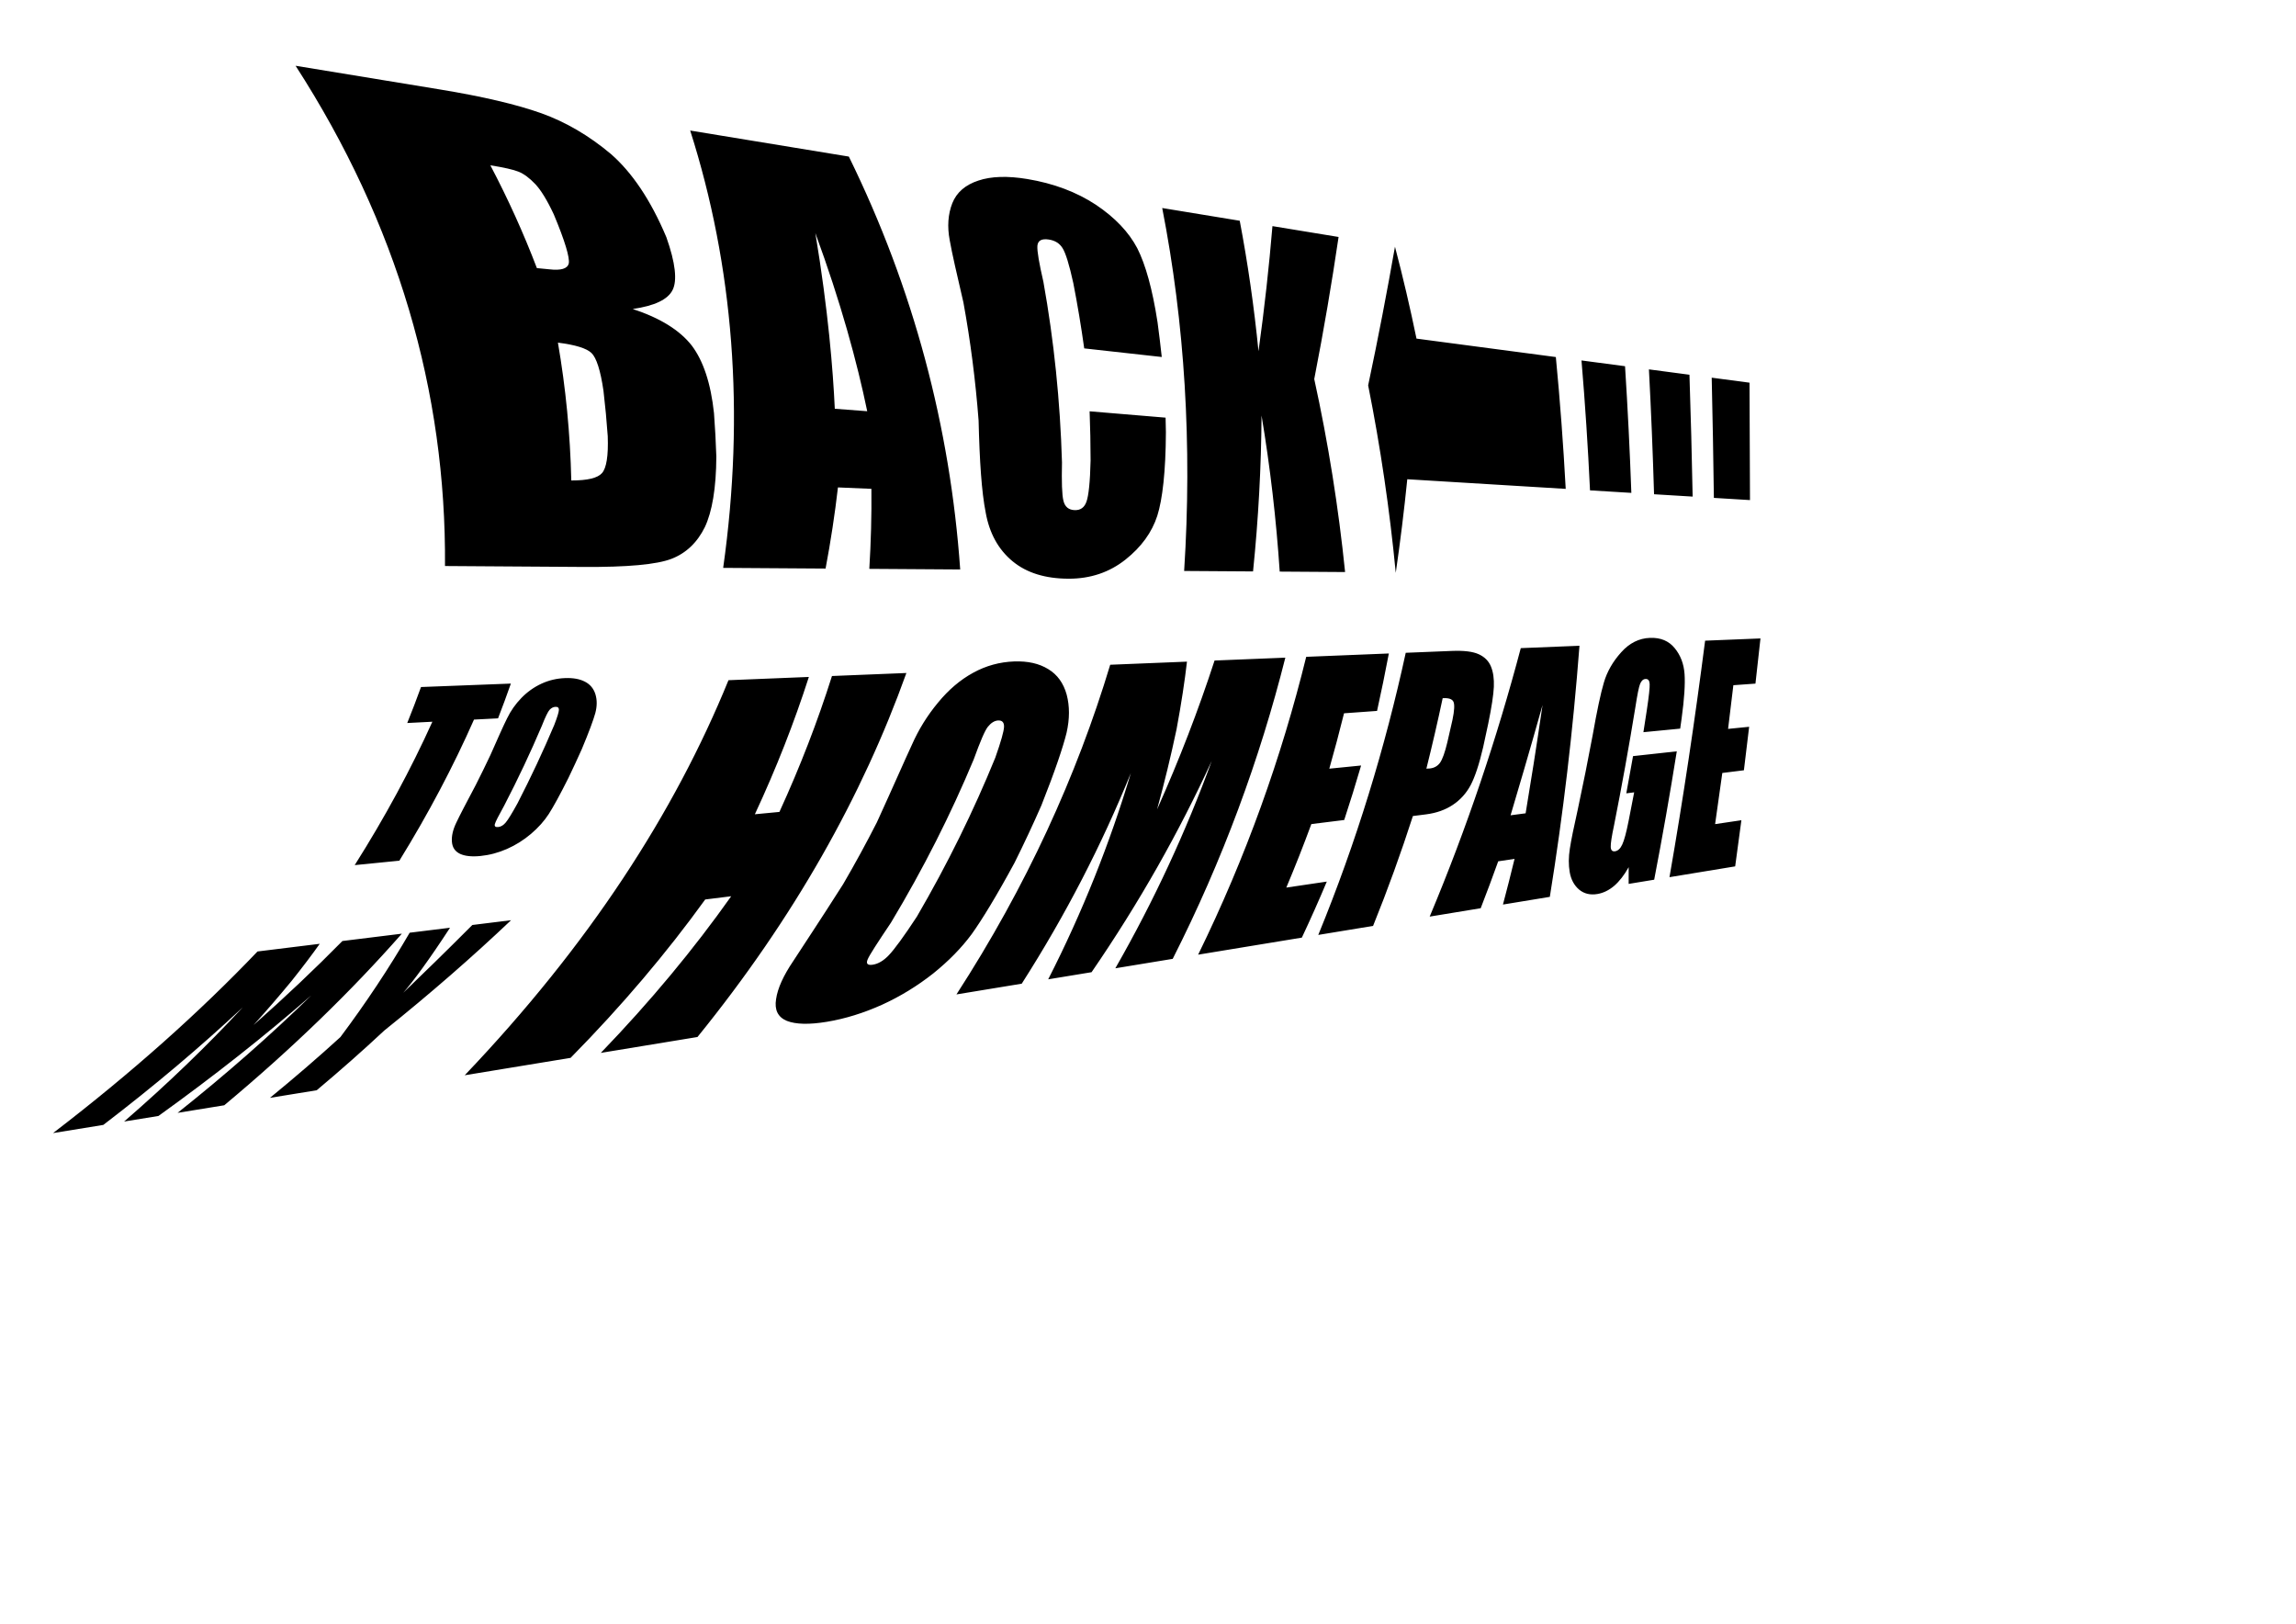 <?xml version="1.0" encoding="UTF-8" standalone="no"?>
<!-- Created with Inkscape (http://www.inkscape.org/) -->

<svg
   xmlns:dc="http://purl.org/dc/elements/1.1/"
   xmlns:cc="http://creativecommons.org/ns#"
   xmlns:rdf="http://www.w3.org/1999/02/22-rdf-syntax-ns#"
   xmlns:svg="http://www.w3.org/2000/svg"
   xmlns="http://www.w3.org/2000/svg"
   xmlns:sodipodi="http://sodipodi.sourceforge.net/DTD/sodipodi-0.dtd"
   xmlns:inkscape="http://www.inkscape.org/namespaces/inkscape"
   width="1052.362"
   height="744.094"
   id="svg2"
   version="1.1"
   inkscape:version="0.48.4 r9939"
   sodipodi:docname="back-to-my-homepage--final.svg">
  <sodipodi:namedview
     id="base"
     pagecolor="#ffffff"
     bordercolor="#666666"
     borderopacity="1.0"
     inkscape:pageopacity="0.0"
     inkscape:pageshadow="2"
     inkscape:zoom="0.83725927"
     inkscape:cx="326.12359"
     inkscape:cy="372.04724"
     inkscape:document-units="px"
     inkscape:current-layer="layer1"
     showgrid="false"
     inkscape:window-width="1439"
     inkscape:window-height="827"
     inkscape:window-x="273"
     inkscape:window-y="115"
     inkscape:window-maximized="0"
     showguides="true"
     inkscape:guide-bbox="true"
     inkscape:snap-global="true">
    <inkscape:grid
       empspacing="5"
       visible="true"
       enabled="true"
       snapvisiblegridlinesonly="false"
       type="xygrid"
       id="grid3073"
       spacingx="10px"
       spacingy="10px" />
    <sodipodi:guide
       orientation="0,1"
       position="601.864,356.071"
       id="guide3899" />
    <sodipodi:guide
       orientation="0,1"
       position="558.652,405.852"
       id="guide3000" />
  </sodipodi:namedview>
  <defs
     id="defs4" />
  <g
     inkscape:label="Layer 1"
     inkscape:groupmode="layer"
     id="layer1"
     transform="translate(0,-308.268)">
    <path
       inkscape:connector-curvature="0"
       style="font-size:145.679px;font-style:italic;font-variant:normal;font-weight:bold;font-stretch:normal;text-align:start;line-height:125%;letter-spacing:0px;word-spacing:0px;writing-mode:lr-tb;text-anchor:start;fill:#000000;fill-opacity:1;stroke:none;font-family:Homa;-inkscape-font-specification:Homa Bold Italic"
       d="m 470.894,390.314 c -9.038,-1.498 -16.56,-1.281 -22.453,0.704 -5.973,1.953 -9.964,5.397 -11.956,10.375 -1.982,5.069 -2.363,10.718 -1.199,16.9 1.084,6.177 3.294,15.67 6.296,28.601 3.237,17.745 5.555,35.771 6.949,54.048 0.457,18.613 1.371,32.723 3.264,42.242 1.693,9.435 5.793,16.918 12.337,22.312 6.45,5.324 15.026,7.947 25.659,7.974 10.04,0.026 18.744,-2.937 26.111,-8.794 7.243,-5.759 12.071,-12.44 14.543,-20.057 2.384,-7.555 3.86,-20.335 3.938,-38.275 -0.036,-2.23 -0.083,-4.456 -0.142,-6.679 -11.358,-0.949 -22.964,-1.918 -34.824,-2.908 0.289,7.465 0.438,14.969 0.447,22.508 -0.217,9.931 -0.916,16.217 -1.886,18.891 -0.933,2.685 -2.741,3.985 -5.405,3.888 -2.792,-0.101 -4.498,-1.541 -5.161,-4.317 -0.683,-2.777 -0.847,-8.624 -0.657,-17.564 -0.834,-28.171 -3.681,-55.769 -8.51,-82.687 -1.976,-8.633 -2.935,-14.128 -2.763,-16.565 0.221,-2.415 1.947,-3.366 5.201,-2.878 2.863,0.429 4.983,1.735 6.349,3.971 1.379,2.177 3.064,7.52 4.917,16.029 1.927,9.863 3.592,19.83 4.996,29.894 12.109,1.343 23.953,2.656 35.54,3.941 -0.576,-5.321 -1.218,-10.616 -1.927,-15.884 -2.355,-15.329 -5.549,-26.587 -9.301,-33.971 -3.903,-7.406 -10.188,-14.018 -18.906,-19.874 -8.938,-5.887 -19.415,-9.827 -31.456,-11.824 0,0 0,0 0,0 M 135.481,338.407 c 46.66,72.33 69.074,149.208 68.479,229.25 21.67,0.146 42.673,0.286 63.039,0.422 20.587,0.138 34.03,-1.112 40.783,-3.722 6.661,-2.578 11.776,-7.426 15.273,-14.505 3.319,-7.024 5.213,-17.824 5.272,-32.386 -0.214,-6.636 -0.571,-13.25 -1.069,-19.84 -1.465,-13.774 -4.942,-24.041 -10.181,-30.983 -5.489,-7.049 -14.514,-12.65 -27.065,-16.77 9.996,-1.447 16.073,-4.316 18.256,-8.685 2.196,-4.314 1.342,-12.417 -2.837,-24.202 -7.217,-17.183 -15.861,-29.824 -25.466,-38.18 -10.025,-8.425 -20.688,-14.625 -31.773,-18.613 -11.343,-4.037 -26.802,-7.685 -46.485,-10.916 -21.394,-3.511 -43.459,-7.133 -66.225,-10.869 0,0 0,0 0,0 m 180.865,29.684 c 19.803,62.094 25.164,129.312 15.118,200.419 16.044,0.107 31.683,0.212 46.934,0.314 2.361,-12.476 4.247,-24.874 5.671,-37.186 5.154,0.218 10.265,0.435 15.332,0.65 0.122,12.179 -0.195,24.405 -0.956,36.67 14.219,0.095 28.102,0.188 41.661,0.279 -4.583,-65.116 -21.3,-128.614 -51.041,-189.211 -23.299,-3.824 -47.52,-7.799 -72.719,-11.935 0,0 0,0 0,0 m 216.351,35.508 c 10.297,52.707 13.787,108.452 10.048,166.325 10.743,0.072 21.267,0.142 31.58,0.211 2.468,-24.114 3.751,-47.951 3.898,-71.447 3.971,23.754 6.737,47.62 8.325,71.529 10.193,0.068 20.181,0.135 29.97,0.2 -3.017,-29.539 -7.7,-59.064 -14.139,-88.438 4.398,-22.507 8.071,-44.219 11.152,-65.114 -9.898,-1.625 -19.999,-3.282 -30.309,-4.974 -1.548,18.469 -3.652,37.587 -6.395,57.33 -2.03,-20.394 -4.902,-40.34 -8.599,-59.791 -11.575,-1.899 -23.416,-3.843 -35.532,-5.832 0,0 0,0 0,0 m 106.684,17.732 c -3.588,20.436 -7.642,41.619 -12.289,63.535 5.698,28.551 9.89,57.233 12.65,85.919 2.093,-14.41 3.849,-28.713 5.283,-42.895 25.512,1.551 49.683,3.02 72.614,4.414 -1.089,-20.255 -2.595,-40.404 -4.523,-60.41 -20.303,-2.686 -41.569,-5.499 -63.869,-8.448 -2.925,-14.179 -6.211,-28.224 -9.865,-42.115 0,0 0,0 0,0 M 224.75,384.02 c 6.161,0.984 10.45,1.94 12.912,2.924 2.449,0.981 5.027,2.888 7.692,5.697 2.562,2.724 5.435,7.36 8.466,13.858 5.214,12.417 7.362,19.924 6.874,22.461 -0.559,2.459 -3.576,3.356 -8.991,2.719 -1.317,-0.155 -3.2,-0.349 -5.623,-0.549 -6.083,-15.931 -13.186,-31.641 -21.33,-47.11 0,0 0,0 0,0 m 148.967,31.071 c 11.67,31.752 19.112,59.115 23.768,81.625 -4.912,-0.372 -9.865,-0.748 -14.859,-1.126 -0.82,-17.608 -2.977,-44.778 -8.909,-80.499 0,0 0,0 0,0 m 351.153,58.358 c 1.664,19.729 2.965,39.583 3.906,59.532 6.409,0.39 12.723,0.773 18.945,1.152 -0.697,-19.429 -1.66,-38.785 -2.89,-58.044 -6.55,-0.866 -13.203,-1.746 -19.96,-2.64 0,0 0,0 0,0 m 30.909,4.089 c 1.001,19.002 1.784,38.085 2.351,57.228 5.981,0.364 11.876,0.722 17.688,1.075 -0.354,-18.659 -0.842,-37.279 -1.465,-55.846 -6.099,-0.807 -12.289,-1.626 -18.574,-2.457 0,0 0,0 0,0 m 28.776,3.806 c 0.423,18.329 0.754,36.695 0.994,55.088 5.594,0.34 11.111,0.675 16.552,1.006 -0.053,-17.941 -0.126,-35.876 -0.219,-53.803 -5.692,-0.753 -11.467,-1.517 -17.327,-2.292 0,0 0,0 0,0 M 255.723,465.288 c 8.03,1.009 13.116,2.592 15.384,4.751 2.242,2.155 4.146,7.947 5.504,17.398 0.812,6.881 1.46,13.787 1.944,20.718 0.337,9.049 -0.617,14.702 -2.649,16.935 -1.973,2.247 -6.647,3.381 -14.058,3.361 -0.487,-21.284 -2.531,-42.347 -6.125,-63.163 0,0 0,0 0,0 m 3.326,153.724 c -3.833,0.142 -7.437,0.981 -10.831,2.547 -3.42,1.573 -6.527,3.767 -9.253,6.577 -2.736,2.818 -4.869,5.886 -6.5,9.239 -1.668,3.324 -4.2,8.983 -7.724,16.983 -2.141,4.539 -4.364,9.08 -6.669,13.623 -4.347,8.219 -7.374,13.969 -8.902,17.226 -1.572,3.256 -2.257,6.221 -2.033,8.83 0.199,2.601 1.437,4.432 3.723,5.522 2.29,1.052 5.417,1.382 9.365,0.984 4.137,-0.416 8.184,-1.489 12.159,-3.238 3.94,-1.74 7.619,-4.035 10.975,-6.879 3.338,-2.838 6.079,-5.902 8.177,-9.135 2.093,-3.265 5.125,-8.775 9,-16.511 2.107,-4.382 4.14,-8.762 6.099,-13.14 3.326,-7.91 5.35,-13.444 6.222,-16.587 0.837,-3.144 0.845,-5.986 0.06,-8.597 -0.809,-2.617 -2.41,-4.571 -4.814,-5.793 -2.414,-1.26 -5.439,-1.784 -9.056,-1.65 0,0 0,0 0,0 m 205.805,-7.628 c -6.637,0.246 -12.889,1.946 -18.762,5.161 -5.967,3.25 -11.317,7.822 -16.135,13.689 -4.912,5.904 -8.903,12.335 -12.001,19.36 -3.249,6.967 -8.412,18.843 -16.05,35.541 -4.818,9.458 -9.966,18.9 -15.455,28.321 -10.774,16.948 -18.652,28.698 -22.908,35.302 -4.444,6.573 -7.108,12.377 -7.828,17.375 -0.802,4.944 0.835,8.265 4.941,9.971 4.13,1.619 10.263,1.757 18.349,0.417 8.406,-1.394 16.884,-4.031 25.333,-7.838 8.268,-3.774 16.078,-8.54 23.361,-14.28 7.12,-5.733 12.995,-11.724 17.699,-18.086 4.61,-6.446 11.313,-17.34 19.619,-32.684 4.356,-8.74 8.455,-17.501 12.304,-26.278 6.306,-15.884 10.009,-27.003 11.553,-33.329 1.434,-6.334 1.434,-12.13 0.048,-17.398 -1.459,-5.299 -4.286,-9.208 -8.44,-11.714 -4.194,-2.595 -9.402,-3.759 -15.629,-3.529 0,0 0,0 0,0 M 756.266,600.584 c -5,0.185 -9.403,2.35 -13.188,6.593 -3.841,4.24 -6.502,8.902 -7.959,13.907 -1.488,5.019 -3.176,13.03 -5.121,24.049 -2.136,11.424 -4.423,22.849 -6.871,34.268 -1.789,7.923 -2.991,13.838 -3.594,17.761 -0.615,3.87 -0.643,7.496 -0.052,10.839 0.588,3.33 2.016,5.98 4.289,7.934 2.279,1.897 5.076,2.576 8.374,2.03 2.75,-0.456 5.323,-1.728 7.723,-3.756 2.378,-2.066 4.598,-4.908 6.627,-8.545 7.8e-4,2.559 -7.6e-4,5.115 -0.008,7.666 3.936,-0.648 7.836,-1.288 11.699,-1.923 3.789,-19.614 7.231,-39.237 10.363,-58.834 -6.578,0.722 -13.262,1.455 -20.054,2.2 -0.998,5.685 -2.027,11.371 -3.088,17.057 1.206,-0.155 2.409,-0.31 3.609,-0.464 -0.841,4.424 -1.702,8.848 -2.584,13.271 -1.033,5.203 -1.994,8.763 -2.875,10.635 -0.859,1.869 -1.959,2.907 -3.321,3.115 -1.247,0.19 -1.904,-0.488 -1.966,-2 -0.06,-1.56 0.446,-4.861 1.524,-9.92 3.586,-18.044 6.834,-36.088 9.774,-54.106 0.884,-5.741 1.594,-9.311 2.176,-10.724 0.579,-1.41 1.406,-2.152 2.451,-2.22 1.202,-0.077 1.831,0.701 1.92,2.286 0.088,1.585 -0.333,5.565 -1.297,11.953 -0.513,3.381 -1.036,6.765 -1.568,10.149 5.696,-0.551 11.314,-1.095 16.857,-1.631 0.223,-1.576 0.445,-3.152 0.665,-4.728 1.229,-8.935 1.661,-15.702 1.337,-20.302 -0.331,-4.652 -1.829,-8.597 -4.53,-11.87 -2.692,-3.302 -6.454,-4.869 -11.316,-4.689 0,0 0,0 0,0 m -563.297,22.528 c -1.986,5.49 -4.088,10.986 -6.308,16.487 3.861,-0.199 7.701,-0.395 11.519,-0.592 -9.877,21.849 -21.705,43.76 -35.6,65.716 6.89,-0.686 13.714,-1.364 20.472,-2.037 13.336,-21.596 24.701,-43.156 34.206,-64.659 3.695,-0.19 7.369,-0.378 11.024,-0.566 2.065,-5.316 4.024,-10.627 5.877,-15.932 -13.458,0.517 -27.185,1.044 -41.191,1.581 0,0 0,0 0,0 m 140.932,-3.13 c -24.768,60.754 -64.005,121.38 -120.901,181.048 16.569,-2.725 32.743,-5.383 48.537,-7.979 23.585,-23.936 44.055,-48.154 61.696,-72.578 3.998,-0.497 7.97,-0.991 11.917,-1.482 -17.107,24.162 -36.938,48.115 -59.766,71.784 15.109,-2.485 29.874,-4.911 44.308,-7.284 44.446,-54.79 75.636,-110.669 95.753,-166.808 -11.153,0.451 -22.52,0.911 -34.107,1.38 -6.567,20.739 -14.572,41.511 -24.09,62.284 -3.729,0.355 -7.481,0.713 -11.255,1.072 9.789,-20.989 18.013,-41.976 24.751,-62.927 -12.038,0.487 -24.317,0.984 -36.843,1.491 0,0 0,0 0,0 m 174.961,-7.079 c -15.343,50.902 -38.388,101.51 -70.475,151.075 10.151,-1.669 20.124,-3.309 29.925,-4.919 20.27,-31.701 36.812,-63.954 50.022,-96.534 -9.614,32.141 -22.169,63.724 -37.892,94.539 6.705,-1.101 13.33,-2.191 19.876,-3.267 22,-32.034 40.193,-64.389 55.079,-96.832 -11.689,32.058 -26.305,63.812 -44.187,95.042 8.912,-1.465 17.678,-2.906 26.301,-4.324 22.987,-45.365 39.916,-91.583 51.62,-138.027 -10.584,0.428 -21.394,0.866 -32.438,1.312 -7.392,22.649 -16.135,45.414 -26.35,68.232 3.359,-12.194 6.333,-24.445 8.931,-36.742 2.212,-11.865 3.764,-22.21 4.774,-30.979 -11.472,0.464 -23.198,0.939 -35.188,1.424 0,0 0,0 0,0 m 89.84,-3.635 c -11.296,45.916 -27.547,91.618 -49.536,136.499 16.345,-2.687 32.184,-5.291 47.541,-7.815 4.014,-8.514 7.824,-17.074 11.437,-25.676 -6.111,0.904 -12.298,1.82 -18.563,2.747 4.07,-9.663 7.893,-19.366 11.477,-29.103 5.072,-0.631 10.093,-1.255 15.063,-1.873 2.734,-8.309 5.313,-16.633 7.742,-24.968 -4.81,0.48 -9.669,0.965 -14.576,1.454 2.404,-8.457 4.653,-16.919 6.752,-25.384 5.098,-0.368 10.143,-0.732 15.136,-1.092 1.946,-8.78 3.746,-17.555 5.405,-26.321 -12.3,0.498 -24.921,1.008 -37.876,1.532 0,0 0,0 0,0 m 45.619,-1.846 c -9.433,43.401 -22.602,86.671 -40.088,129.292 8.518,-1.401 16.889,-2.777 25.119,-4.129 6.73,-16.656 12.801,-33.454 18.253,-50.358 1.997,-0.252 3.986,-0.504 5.967,-0.754 4.788,-0.605 8.88,-2.056 12.334,-4.358 3.446,-2.292 6.167,-5.307 8.16,-9.032 1.958,-3.717 3.892,-9.472 5.72,-17.326 0.793,-3.58 1.566,-7.159 2.318,-10.739 1.588,-7.704 2.433,-13.365 2.6,-16.979 0.153,-3.668 -0.273,-6.749 -1.301,-9.26 -1.006,-2.522 -2.857,-4.41 -5.546,-5.662 -2.705,-1.261 -6.812,-1.775 -12.374,-1.55 -6.948,0.281 -14.002,0.567 -21.163,0.856 0,0 0,0 0,0 m 52.729,-2.133 c -10.817,40.82 -24.514,81.976 -41.755,123.031 7.926,-1.303 15.72,-2.584 23.383,-3.844 2.783,-7.149 5.458,-14.315 8.028,-21.494 2.511,-0.376 5.008,-0.751 7.491,-1.123 -1.695,7.004 -3.467,13.984 -5.319,20.94 7.278,-1.197 14.439,-2.374 21.486,-3.532 6.132,-37.908 10.625,-76.35 13.585,-115.067 -8.784,0.355 -17.748,0.718 -26.898,1.088 0,0 0,0 0,0 m 84.489,-3.419 c -4.624,35.912 -9.996,72.093 -16.337,108.382 10.287,-1.692 20.321,-3.341 30.11,-4.95 0.976,-7.058 1.926,-14.108 2.853,-21.149 -3.976,0.588 -7.991,1.183 -12.048,1.783 1.133,-7.824 2.232,-15.638 3.298,-23.442 3.327,-0.414 6.626,-0.824 9.898,-1.231 0.816,-6.655 1.616,-13.298 2.403,-19.929 -3.192,0.318 -6.41,0.64 -9.654,0.963 0.823,-6.685 1.63,-13.359 2.421,-20.02 3.404,-0.245 6.778,-0.489 10.124,-0.73 0.773,-6.917 1.539,-13.818 2.298,-20.703 -8.276,0.335 -16.73,0.677 -25.366,1.026 0,0 0,0 0,0 m -526.959,30.321 c 1.097,-0.053 1.623,0.407 1.589,1.417 -0.031,0.977 -0.719,3.254 -2.125,6.879 -5.053,11.948 -10.656,23.913 -16.826,35.89 -2.531,4.608 -4.36,7.572 -5.426,8.83 -1.044,1.256 -2.206,1.95 -3.484,2.067 -1.251,0.114 -1.759,-0.341 -1.484,-1.378 0.27,-1.037 1.724,-3.832 4.245,-8.396 6.364,-12.248 12.132,-24.484 17.321,-36.701 1.59,-4.03 2.773,-6.464 3.557,-7.293 0.815,-0.861 1.703,-1.268 2.633,-1.313 0,0 0,0 0,0 m 202.841,6.247 c 1.914,-0.123 2.85,0.864 2.777,2.928 -0.073,1.997 -1.386,6.699 -4.008,14.119 -9.949,24.402 -21.878,48.707 -35.942,72.841 -6.037,9.219 -10.411,15.118 -12.841,17.66 -2.406,2.533 -4.875,3.988 -7.37,4.369 -2.448,0.373 -3.203,-0.472 -2.317,-2.5 0.871,-2.033 4.504,-7.618 10.665,-16.793 14.879,-24.773 27.458,-49.726 37.911,-74.779 3.008,-8.293 5.118,-13.27 6.512,-14.984 1.443,-1.78 2.989,-2.757 4.613,-2.861 0,0 0,0 0,0 m 203.822,-10.211 c 2.705,-0.183 4.345,0.37 4.933,1.608 0.586,1.236 0.462,4.005 -0.436,8.302 -0.768,3.442 -1.556,6.883 -2.365,10.325 -1.113,4.661 -2.234,7.789 -3.358,9.367 -1.126,1.53 -2.682,2.395 -4.658,2.602 -0.444,0.046 -0.973,0.072 -1.583,0.086 2.695,-10.759 5.181,-21.525 7.467,-32.29 0,0 0,0 0,0 m 45.777,3.119 c -2.879,19.757 -5.525,36.301 -7.756,49.63 -2.287,0.301 -4.586,0.604 -6.897,0.909 3.16,-10.657 8.199,-27.531 14.653,-50.538 0,0 0,0 0,0 M 118.026,744.304 c -26.552,27.808 -57.603,55.564 -93.706,83.219 7.753,-1.26 15.429,-2.505 23.031,-3.74 23.431,-17.911 44.685,-35.882 63.926,-53.898 -16.307,17.582 -34.396,35.038 -54.389,52.349 5.283,-0.857 10.531,-1.711 15.742,-2.556 25.646,-18.415 48.911,-36.824 69.999,-55.213 -18.411,17.995 -38.771,35.931 -61.236,53.79 7.199,-1.17 14.33,-2.326 21.393,-3.474 31.234,-26.066 58.222,-52.297 81.4,-78.635 -8.964,1.105 -18.044,2.224 -27.24,3.358 -12.627,12.815 -26.181,25.651 -40.713,38.503 6.052,-6.72 11.86,-13.456 17.428,-20.209 5.186,-6.511 9.494,-12.215 12.889,-17.013 -9.384,1.157 -18.891,2.329 -28.523,3.516 0,0 0,0 0,0 m 69.739,-8.597 c -9.376,16.118 -19.945,32.069 -31.754,47.837 -10.21,9.306 -20.963,18.587 -32.284,27.838 7.214,-1.172 14.357,-2.332 21.431,-3.48 10.866,-9.101 21.193,-18.232 31.002,-27.391 21.105,-16.925 40.418,-33.774 58.083,-50.535 -5.866,0.723 -11.783,1.452 -17.751,2.188 -12.285,12.319 -22.952,22.686 -31.663,31.061 4.481,-5.154 11.859,-15.072 21.434,-29.8 -6.111,0.753 -12.277,1.513 -18.497,2.28 0,0 0,0 0,0"
       id="path3027" />
  </g>
</svg>
